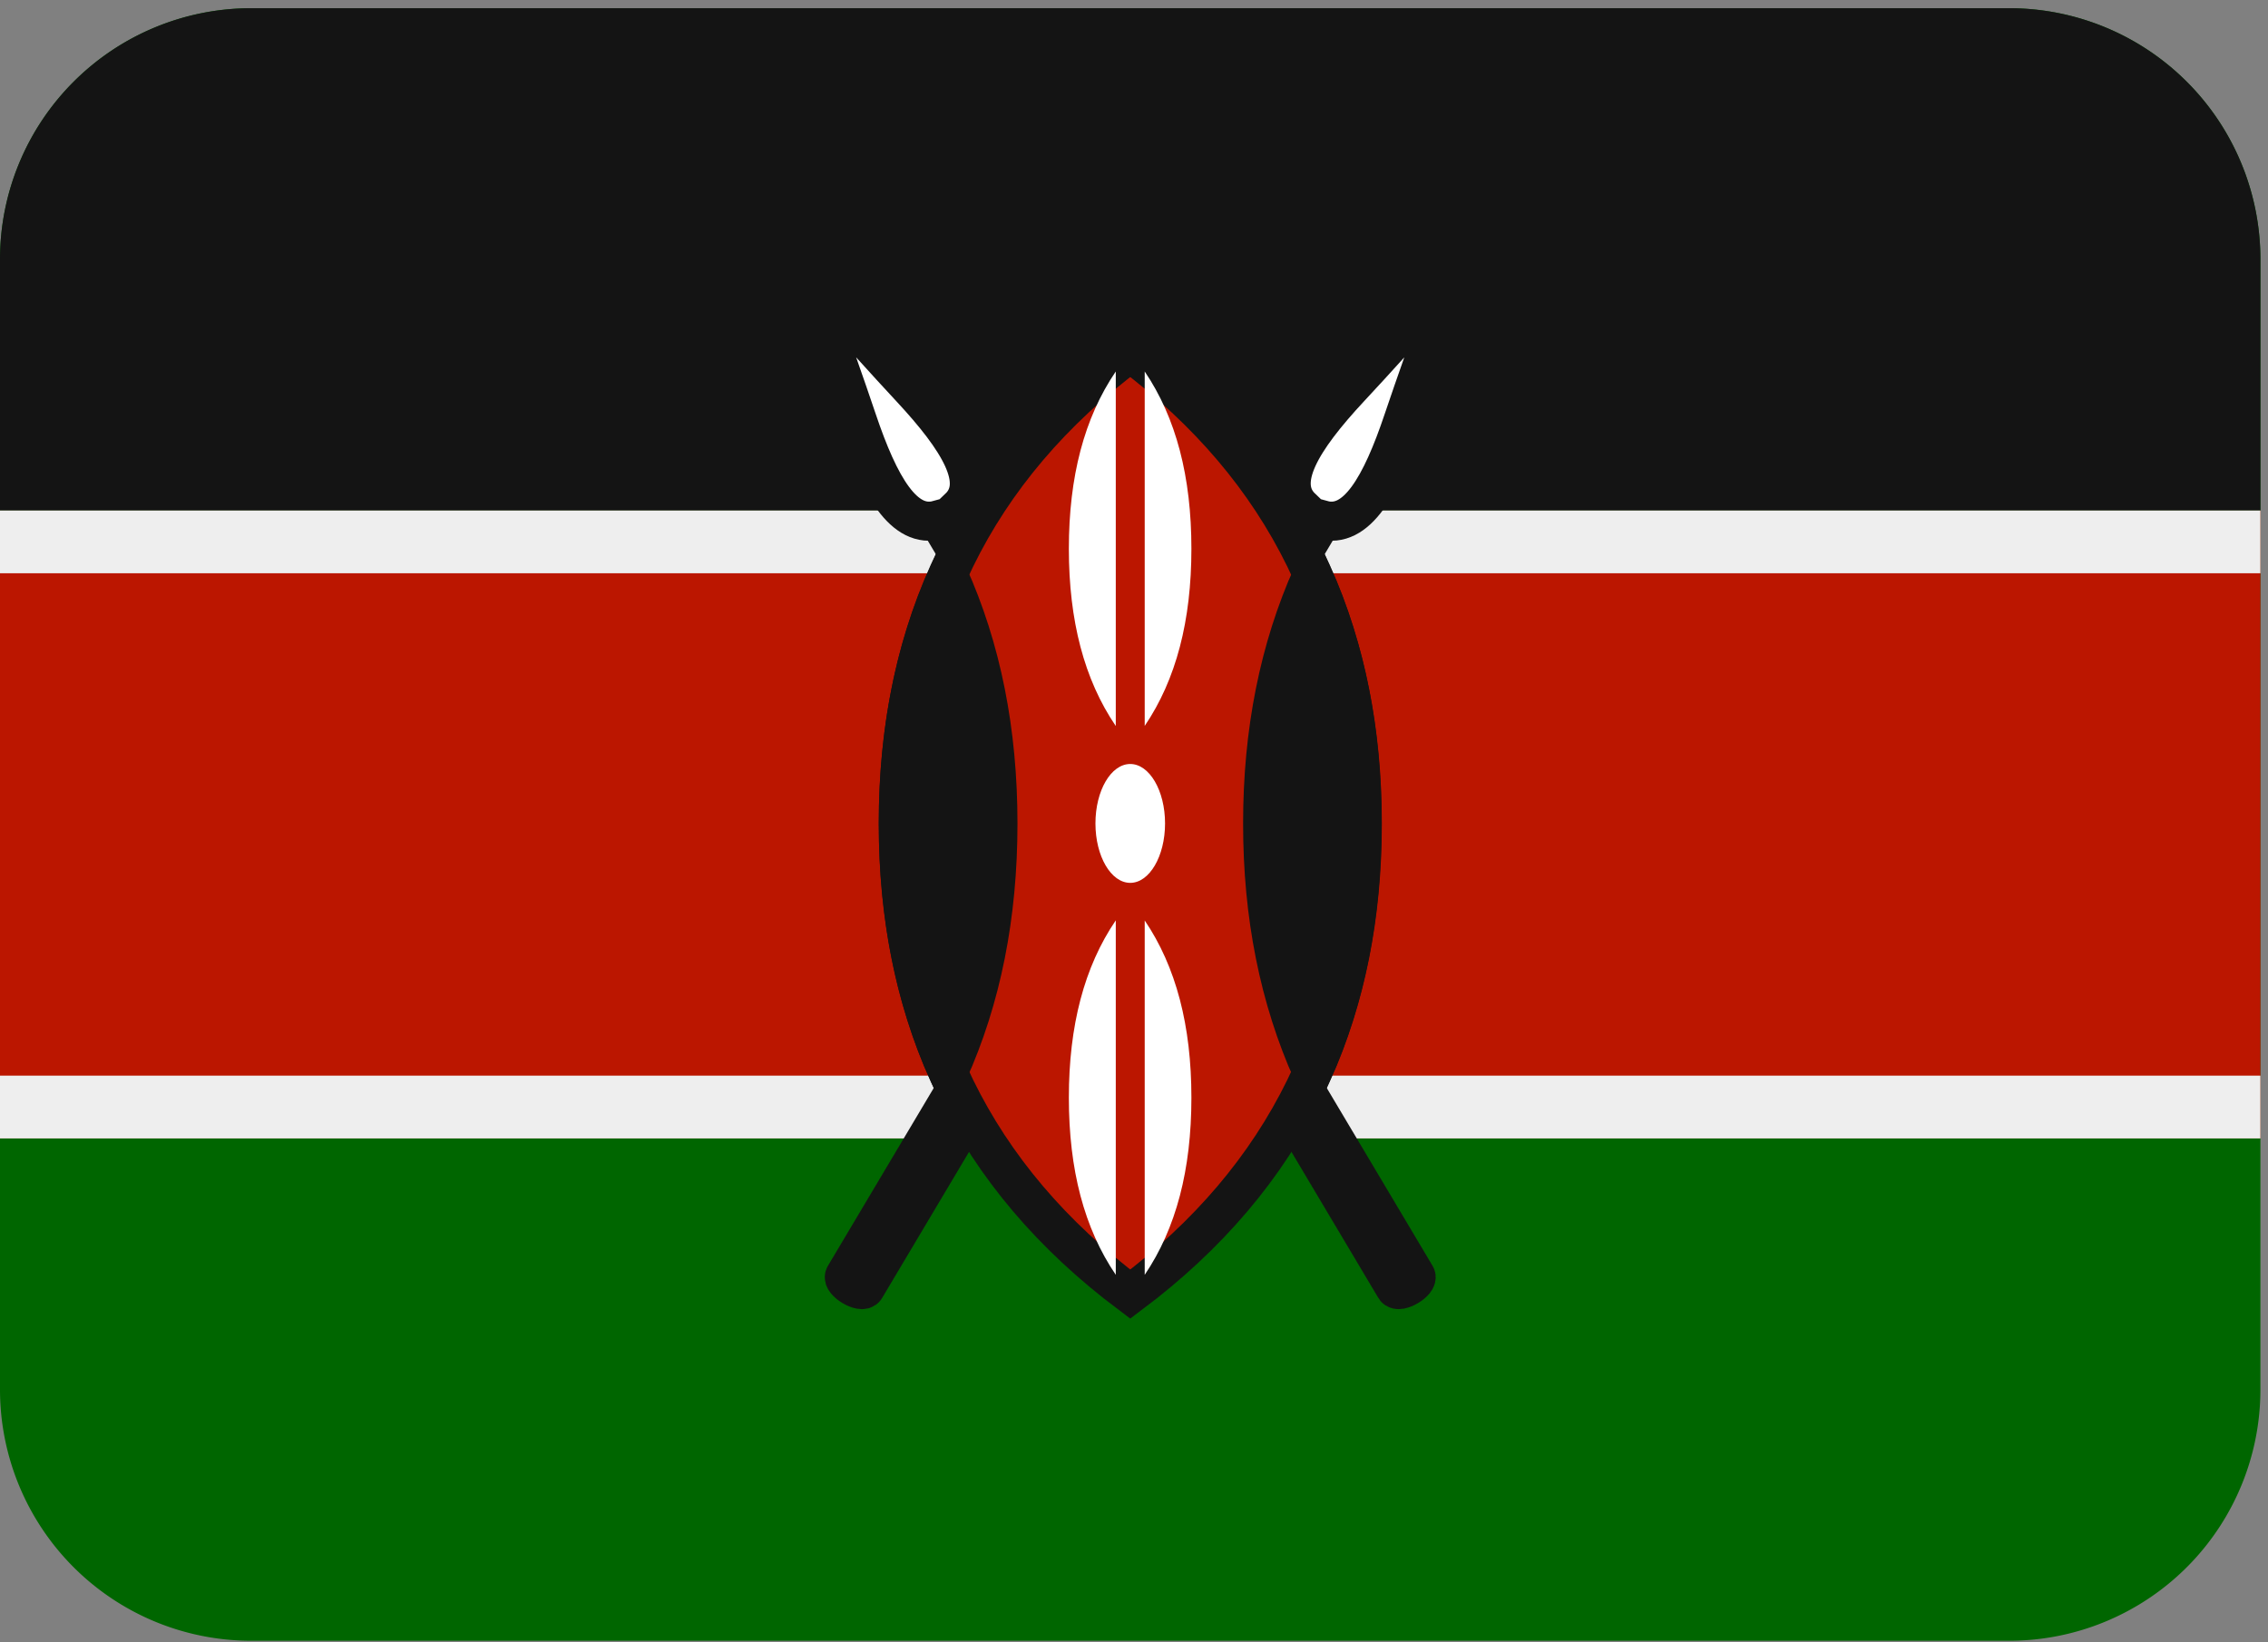 <svg xmlns="http://www.w3.org/2000/svg" width="29" height="21" viewBox="0 0 29 21">
    <rect x="0" y="0" width="29" height="21" fill="#808080" stroke="none"/>
    <g fill="none" fill-rule="evenodd">
        <path fill="#060" fill-rule="nonzero" d="M28.903 17.768a3.212 3.212 0 0 1-3.211 3.212H3.212A3.212 3.212 0 0 1 0 17.768V3.317A3.212 3.212 0 0 1 3.211.105h22.48a3.212 3.212 0 0 1 3.212 3.212v14.451z"/>
        <path fill="#BB1600" fill-rule="nonzero" d="M28.903 14.557H0V6.528h28.903z"/>
        <path fill="#141414" fill-rule="nonzero" d="M25.692.105H3.212A3.212 3.212 0 0 0 0 3.317v3.211h28.903V3.317A3.212 3.212 0 0 0 25.692.105"/>
        <g fill="#EEE" fill-rule="nonzero">
            <path d="M28.903 7.33H0v-.802h28.903zM28.903 14.557H0v-.803h28.903z"/>
        </g>
        <path fill="#FFF" fill-rule="nonzero" d="M11.064 16.47l5.844-9.822c.436.12.751-.428 1.036-1.279.336-.997.61-1.674.552-1.707-.057-.035-.52.53-1.238 1.299-.62.666-.951 1.211-.614 1.533l-5.843 9.82c-.043.072.22.231.263.156"/>
        <path stroke="#141414" stroke-width=".5" d="M11.064 16.47l5.844-9.822c.436.12.751-.428 1.036-1.279.336-.997.61-1.674.552-1.707-.057-.035-.52.53-1.238 1.299-.62.666-.951 1.211-.614 1.533l-5.843 9.82c-.043.072.22.231.263.156z"/>
        <path fill="#FFF" fill-rule="nonzero" d="M17.84 16.47l-5.844-9.822c-.436.12-.751-.428-1.037-1.279-.335-.997-.608-1.674-.552-1.707.057-.035.522.53 1.238 1.299.62.666.953 1.211.616 1.533l5.842 9.82c.044.072-.218.231-.263.156"/>
        <path stroke="#141414" stroke-width=".5" d="M17.84 16.47l-5.844-9.822c-.436.12-.751-.428-1.037-1.279-.335-.997-.608-1.674-.552-1.707.057-.035.522.53 1.238 1.299.62.666.953 1.211.616 1.533l5.842 9.82c.044.072-.218.231-.263.156z"/>
        <path fill="#BB1600" fill-rule="nonzero" d="M14.452 16.548c2.001-1.502 2.964-3.502 2.964-6.022 0-2.519-.963-4.52-2.964-6.02-2.001 1.5-2.965 3.5-2.965 6.02 0 2.52.964 4.52 2.965 6.022"/>
        <path stroke="#141414" stroke-width=".5" d="M14.452 16.548c2.001-1.502 2.964-3.502 2.964-6.022 0-2.519-.963-4.52-2.964-6.02-2.001 1.5-2.965 3.5-2.965 6.02 0 2.52.964 4.52 2.965 6.022z"/>
        <path fill="#141414" fill-rule="nonzero" d="M12.123 13.714c.428-.95.637-2.007.637-3.184 0-1.176-.209-2.233-.637-3.184-.427.952-.637 2.008-.637 3.184 0 1.177.21 2.233.637 3.184"/>
        <path stroke="#141414" stroke-width=".5" d="M12.123 13.714c.428-.95.637-2.007.637-3.184 0-1.176-.209-2.233-.637-3.184-.427.952-.637 2.008-.637 3.184 0 1.177.21 2.233.637 3.184z"/>
        <path fill="#141414" fill-rule="nonzero" d="M16.782 13.714c-.426-.95-.637-2.007-.637-3.184 0-1.176.211-2.233.637-3.184.427.952.637 2.008.637 3.184 0 1.177-.21 2.233-.637 3.184"/>
        <path stroke="#141414" stroke-width=".5" d="M16.782 13.714c-.426-.95-.637-2.007-.637-3.184 0-1.176.211-2.233.637-3.184.427.952.637 2.008.637 3.184 0 1.177-.21 2.233-.637 3.184z"/>
        <g fill="#FFF" fill-rule="nonzero">
            <path d="M14.452 11.289c.245 0 .445-.34.445-.76s-.2-.76-.445-.76c-.246 0-.445.34-.445.76s.199.76.445.76M14.266 9.282c-.403-.593-.599-1.347-.599-2.265 0-.92.196-1.673.6-2.267v4.532zM14.637 9.282c.402-.593.597-1.347.597-2.265 0-.92-.195-1.673-.597-2.267v4.532zM14.266 11.77c-.403.593-.599 1.347-.599 2.266 0 .92.196 1.671.6 2.265v-4.53zM14.637 11.77c.402.593.597 1.347.597 2.266 0 .92-.195 1.671-.597 2.265v-4.53z"/>
        </g>
    </g>
</svg>
